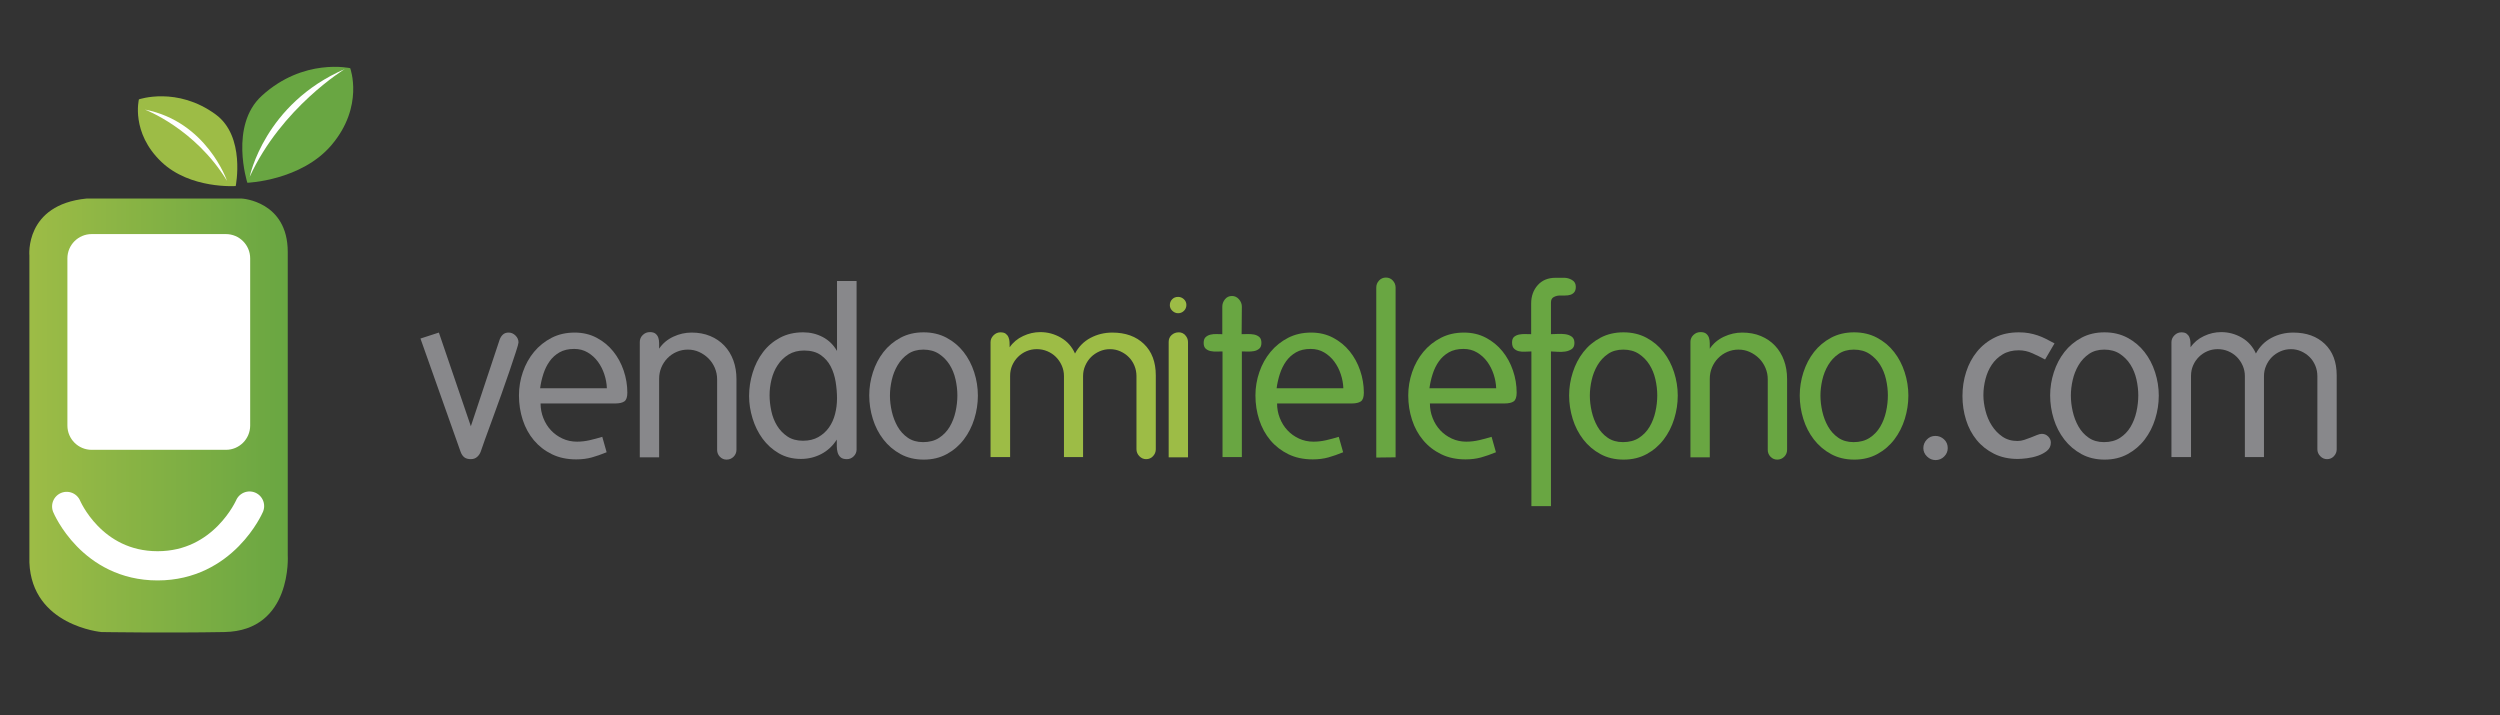 <?xml version="1.0" encoding="utf-8"?>
<!-- Generator: Adobe Illustrator 16.0.0, SVG Export Plug-In . SVG Version: 6.00 Build 0)  -->
<!DOCTYPE svg PUBLIC "-//W3C//DTD SVG 1.1//EN" "http://www.w3.org/Graphics/SVG/1.1/DTD/svg11.dtd">
<svg version="1.1" id="Capa_1" xmlns="http://www.w3.org/2000/svg" xmlns:xlink="http://www.w3.org/1999/xlink" x="0px" y="0px"
	 width="311px" height="89px" viewBox="0 0 311 89" enable-background="new 0 0 311 89" xml:space="preserve">
<rect x="0" y="0" width="311" height="89" fill="#333333" stroke="none"/>
<g>
	<path fill="#88888B" d="M58.574,53.025l3.579-10.767c0.096-0.267,0.234-0.481,0.415-0.644c0.182-0.162,0.415-0.243,0.702-0.243
		c0.324,0,0.611,0.124,0.859,0.371c0.248,0.249,0.373,0.535,0.373,0.859c0,0.115-0.105,0.497-0.315,1.145
		c-0.21,0.649-0.472,1.437-0.787,2.363s-0.664,1.923-1.045,2.992c-0.382,1.069-0.75,2.085-1.103,3.048
		c-0.354,0.965-0.664,1.814-0.931,2.549c-0.268,0.734-0.439,1.227-0.515,1.474c-0.096,0.269-0.249,0.492-0.458,0.674
		c-0.211,0.182-0.468,0.271-0.773,0.271c-0.344,0-0.616-0.076-0.816-0.229c-0.2-0.153-0.358-0.392-0.472-0.717l-4.982-14.057
		l2.291-0.744L58.574,53.025z"/>
	<path fill="#88888B" d="M67.592,52.009c0.229,0.582,0.544,1.087,0.945,1.517c0.401,0.429,0.878,0.772,1.432,1.03
		s1.155,0.387,1.804,0.387c0.534,0,1.068-0.062,1.603-0.186c0.534-0.124,1.049-0.263,1.546-0.416l0.544,1.919
		c-0.649,0.268-1.265,0.481-1.847,0.645c-0.583,0.161-1.226,0.243-1.932,0.243c-1.146,0-2.158-0.215-3.035-0.645
		c-0.878-0.429-1.623-1.006-2.234-1.732c-0.611-0.725-1.073-1.569-1.388-2.534c-0.315-0.963-0.472-1.979-0.472-3.049
		c0-0.991,0.162-1.961,0.486-2.906c0.325-0.944,0.788-1.779,1.389-2.505s1.326-1.307,2.175-1.747
		c0.85-0.438,1.809-0.658,2.877-0.658c1.012,0,1.923,0.214,2.734,0.644c0.812,0.429,1.499,0.992,2.062,1.689
		c0.562,0.697,0.997,1.493,1.302,2.391c0.305,0.896,0.458,1.813,0.458,2.749c0,0.554-0.124,0.916-0.372,1.088
		c-0.248,0.172-0.629,0.258-1.145,0.258h-9.276C67.249,50.82,67.363,51.427,67.592,52.009z M75.495,48.301
		c-0.019-0.573-0.125-1.15-0.315-1.732c-0.191-0.583-0.458-1.106-0.802-1.575c-0.343-0.468-0.763-0.849-1.26-1.145
		c-0.497-0.295-1.059-0.444-1.689-0.444c-0.726,0-1.336,0.144-1.833,0.431c-0.497,0.286-0.907,0.657-1.231,1.117
		c-0.325,0.458-0.583,0.982-0.773,1.573c-0.191,0.593-0.325,1.185-0.401,1.776H75.495z"/>
	<path fill="#88888B" d="M79.589,42.545c0-0.344,0.125-0.634,0.373-0.873c0.248-0.239,0.543-0.358,0.887-0.358
		c0.305,0,0.539,0.067,0.702,0.201c0.162,0.133,0.277,0.3,0.344,0.501c0.066,0.2,0.1,0.425,0.1,0.672c0,0.249,0,0.478,0,0.688
		c0.438-0.648,1.025-1.146,1.761-1.489c0.734-0.344,1.493-0.515,2.276-0.515c0.859,0,1.632,0.143,2.319,0.43
		c0.687,0.285,1.274,0.687,1.761,1.202s0.859,1.126,1.117,1.831c0.258,0.707,0.386,1.479,0.386,2.319v8.791
		c0,0.344-0.12,0.635-0.358,0.873c-0.239,0.238-0.529,0.357-0.873,0.357c-0.325,0-0.601-0.119-0.831-0.357
		c-0.229-0.238-0.343-0.52-0.343-0.845v-8.79c0-0.496-0.096-0.969-0.286-1.417c-0.191-0.448-0.454-0.84-0.788-1.175
		c-0.334-0.333-0.721-0.601-1.159-0.802c-0.44-0.2-0.907-0.299-1.403-0.299c-0.497,0-0.964,0.095-1.403,0.286
		c-0.44,0.191-0.822,0.454-1.146,0.788c-0.325,0.334-0.577,0.72-0.759,1.16c-0.181,0.438-0.271,0.905-0.271,1.402v9.763h-2.405
		V42.545z"/>
	<path fill="#88888B" d="M104.125,34.958h2.434v20.958c0,0.324-0.12,0.606-0.358,0.845c-0.239,0.238-0.52,0.357-0.845,0.357
		c-0.362,0-0.629-0.081-0.801-0.244c-0.172-0.161-0.291-0.361-0.358-0.601c-0.067-0.238-0.1-0.5-0.1-0.787c0-0.286,0-0.554,0-0.802
		c-0.497,0.783-1.136,1.38-1.918,1.79s-1.632,0.616-2.548,0.616c-1.031,0-1.947-0.234-2.749-0.702
		c-0.802-0.468-1.475-1.074-2.019-1.817c-0.544-0.745-0.959-1.585-1.246-2.521c-0.286-0.935-0.43-1.86-0.43-2.776
		c0-0.993,0.147-1.966,0.444-2.921c0.296-0.955,0.725-1.804,1.288-2.549c0.563-0.744,1.265-1.34,2.104-1.789
		c0.84-0.448,1.804-0.673,2.892-0.673c0.877,0,1.689,0.196,2.434,0.586c0.745,0.392,1.335,0.97,1.775,1.733V34.958z M101.806,54.37
		c0.535-0.306,0.973-0.702,1.317-1.188c0.343-0.486,0.597-1.046,0.759-1.675c0.162-0.63,0.244-1.278,0.244-1.947
		c0-0.667-0.058-1.354-0.172-2.062c-0.115-0.705-0.32-1.346-0.616-1.918c-0.296-0.573-0.711-1.045-1.246-1.417
		s-1.221-0.558-2.062-0.558c-0.744,0-1.389,0.168-1.933,0.5c-0.543,0.334-0.992,0.769-1.345,1.304
		c-0.354,0.534-0.611,1.13-0.773,1.788c-0.163,0.658-0.244,1.313-0.244,1.962c0,0.63,0.072,1.284,0.215,1.96
		c0.143,0.68,0.382,1.289,0.716,1.834c0.333,0.543,0.763,0.992,1.288,1.345c0.525,0.354,1.169,0.53,1.933,0.53
		C100.632,54.828,101.271,54.676,101.806,54.37z"/>
	<path fill="#88888B" d="M108.592,46.311c0.305-0.945,0.744-1.785,1.317-2.521c0.573-0.733,1.279-1.325,2.119-1.774
		c0.84-0.448,1.794-0.673,2.863-0.673c1.069,0,2.022,0.225,2.863,0.673c0.84,0.449,1.546,1.041,2.119,1.774
		c0.572,0.735,1.011,1.575,1.317,2.521c0.305,0.945,0.458,1.914,0.458,2.905c0,0.975-0.148,1.938-0.444,2.893
		c-0.296,0.954-0.73,1.809-1.303,2.562s-1.279,1.359-2.119,1.817s-1.794,0.688-2.863,0.688c-1.088,0-2.052-0.229-2.892-0.688
		s-1.551-1.063-2.133-1.817c-0.583-0.754-1.021-1.608-1.317-2.562c-0.296-0.955-0.444-1.929-0.444-2.921
		C108.133,48.215,108.286,47.256,108.592,46.311z M110.939,51.178c0.152,0.678,0.391,1.302,0.716,1.875
		c0.324,0.573,0.749,1.041,1.274,1.402c0.524,0.364,1.159,0.545,1.903,0.545c0.783,0,1.446-0.176,1.99-0.53
		c0.544-0.353,0.982-0.81,1.317-1.374c0.333-0.563,0.577-1.188,0.73-1.875c0.152-0.687,0.229-1.364,0.229-2.033
		c0-0.647-0.077-1.312-0.229-1.99c-0.153-0.677-0.4-1.287-0.744-1.832c-0.344-0.544-0.783-0.992-1.317-1.345
		s-1.184-0.529-1.947-0.529c-0.744,0-1.379,0.181-1.904,0.543c-0.525,0.363-0.955,0.826-1.288,1.389
		c-0.335,0.562-0.578,1.179-0.73,1.847c-0.153,0.668-0.229,1.317-0.229,1.946C110.71,49.847,110.786,50.5,110.939,51.178z"/>
	<path fill="#9DBC46" d="M123.223,42.574c0-0.325,0.124-0.611,0.372-0.859c0.248-0.248,0.534-0.372,0.859-0.372
		c0.287,0,0.505,0.056,0.659,0.172c0.152,0.115,0.268,0.262,0.344,0.443s0.119,0.382,0.129,0.601
		c0.009,0.221,0.014,0.436,0.014,0.645c0.419-0.611,0.978-1.078,1.675-1.402c0.696-0.326,1.407-0.487,2.133-0.487
		c0.916,0,1.77,0.229,2.562,0.687c0.792,0.458,1.379,1.116,1.761,1.976c0.458-0.859,1.103-1.507,1.933-1.947
		c0.831-0.438,1.732-0.658,2.706-0.658c1.642,0,2.954,0.472,3.937,1.417c0.983,0.945,1.474,2.249,1.474,3.908v9.191
		c0,0.324-0.114,0.61-0.343,0.859c-0.229,0.247-0.515,0.371-0.859,0.371c-0.325,0-0.606-0.124-0.844-0.371
		c-0.239-0.249-0.358-0.535-0.358-0.859v-9.104c0-0.459-0.086-0.893-0.258-1.303c-0.171-0.41-0.405-0.764-0.702-1.06
		c-0.295-0.295-0.644-0.534-1.044-0.715c-0.401-0.181-0.831-0.272-1.289-0.272c-0.458,0-0.892,0.091-1.303,0.272
		s-0.764,0.42-1.059,0.715c-0.296,0.296-0.535,0.65-0.716,1.06c-0.182,0.41-0.272,0.844-0.272,1.303V56.86h-2.377V46.783
		c0-0.459-0.09-0.893-0.271-1.303c-0.182-0.41-0.425-0.768-0.73-1.074c-0.306-0.305-0.664-0.543-1.074-0.715
		c-0.411-0.172-0.845-0.259-1.303-0.259c-0.458,0-0.888,0.087-1.288,0.259c-0.401,0.172-0.755,0.41-1.06,0.715
		c-0.306,0.307-0.544,0.659-0.716,1.059c-0.172,0.401-0.258,0.831-0.258,1.289V56.86h-2.434V42.574z"/>
	<path fill="#9DBC46" d="M145.383,42.545c0-0.363,0.124-0.654,0.372-0.873c0.249-0.219,0.544-0.329,0.888-0.329
		c0.324,0,0.596,0.124,0.816,0.372c0.219,0.249,0.329,0.525,0.329,0.831V56.89h-2.405V42.545z M145.813,37.234
		c0.19-0.2,0.438-0.301,0.744-0.301c0.267,0,0.505,0.095,0.716,0.286c0.208,0.192,0.314,0.429,0.314,0.717
		c0,0.286-0.1,0.529-0.3,0.729c-0.2,0.2-0.444,0.301-0.73,0.301c-0.268,0-0.506-0.101-0.716-0.301
		c-0.209-0.2-0.314-0.434-0.314-0.702C145.527,37.678,145.621,37.435,145.813,37.234z"/>
	<path fill="#69A642" d="M152.054,38.136c0-0.324,0.109-0.625,0.329-0.901c0.219-0.277,0.51-0.415,0.874-0.415
		c0.342,0,0.632,0.138,0.873,0.415c0.238,0.276,0.356,0.578,0.356,0.901l-0.028,3.436c0.191,0,0.43-0.003,0.715-0.014
		c0.287-0.01,0.559,0.01,0.817,0.057c0.258,0.048,0.477,0.149,0.658,0.3c0.183,0.153,0.272,0.401,0.272,0.745
		c0,0.324-0.09,0.562-0.272,0.716c-0.181,0.152-0.396,0.253-0.643,0.3c-0.249,0.047-0.516,0.067-0.802,0.058
		c-0.288-0.01-0.526-0.015-0.717-0.015V56.86h-2.404V43.719c-0.211,0-0.449,0.005-0.715,0.015c-0.268,0.01-0.52-0.01-0.758-0.058
		c-0.24-0.047-0.445-0.148-0.617-0.3c-0.171-0.153-0.257-0.392-0.257-0.716c0-0.325,0.082-0.563,0.243-0.716
		c0.162-0.152,0.363-0.257,0.602-0.314c0.238-0.059,0.492-0.083,0.758-0.072c0.268,0.01,0.506,0.014,0.717,0.014V38.136z"/>
	<path fill="#69A642" d="M159.21,52.009c0.23,0.582,0.545,1.087,0.946,1.517c0.401,0.429,0.878,0.772,1.431,1.03
		c0.554,0.258,1.155,0.387,1.805,0.387c0.535,0,1.069-0.062,1.603-0.186c0.534-0.124,1.05-0.263,1.547-0.416l0.544,1.919
		c-0.649,0.268-1.266,0.481-1.847,0.645c-0.583,0.161-1.227,0.243-1.933,0.243c-1.146,0-2.157-0.215-3.035-0.645
		c-0.878-0.429-1.622-1.006-2.234-1.732c-0.609-0.725-1.072-1.569-1.388-2.534c-0.314-0.963-0.473-1.979-0.473-3.049
		c0-0.991,0.163-1.961,0.488-2.906c0.323-0.944,0.788-1.779,1.389-2.505c0.602-0.726,1.326-1.307,2.175-1.747
		c0.85-0.438,1.81-0.658,2.879-0.658c1.012,0,1.922,0.214,2.733,0.644c0.812,0.429,1.498,0.992,2.062,1.689
		c0.562,0.697,0.996,1.493,1.302,2.391c0.306,0.896,0.458,1.813,0.458,2.749c0,0.554-0.123,0.916-0.372,1.088
		c-0.248,0.172-0.63,0.258-1.145,0.258h-9.276C158.868,50.82,158.981,51.427,159.21,52.009z M167.113,48.301
		c-0.02-0.573-0.125-1.15-0.315-1.732c-0.19-0.583-0.458-1.106-0.802-1.575c-0.344-0.468-0.763-0.849-1.26-1.145
		c-0.496-0.295-1.059-0.444-1.688-0.444c-0.726,0-1.337,0.144-1.833,0.431c-0.496,0.286-0.907,0.657-1.231,1.117
		c-0.324,0.458-0.582,0.982-0.773,1.573c-0.19,0.593-0.323,1.185-0.399,1.776H167.113z"/>
	<path fill="#69A642" d="M171.207,35.788c0-0.343,0.114-0.639,0.344-0.887c0.229-0.248,0.516-0.372,0.859-0.372
		s0.63,0.125,0.858,0.372c0.229,0.248,0.344,0.544,0.344,0.887V56.89l-2.405,0.029V35.788z"/>
	<path fill="#69A642" d="M178.222,52.009c0.229,0.582,0.544,1.087,0.944,1.517c0.401,0.429,0.879,0.772,1.433,1.03
		s1.154,0.387,1.803,0.387c0.535,0,1.069-0.062,1.604-0.186c0.534-0.124,1.049-0.263,1.547-0.416l0.542,1.919
		c-0.647,0.268-1.265,0.481-1.846,0.645c-0.582,0.161-1.228,0.243-1.933,0.243c-1.146,0-2.158-0.215-3.034-0.645
		c-0.879-0.429-1.624-1.006-2.233-1.732c-0.613-0.725-1.075-1.569-1.389-2.534c-0.315-0.963-0.474-1.979-0.474-3.049
		c0-0.991,0.163-1.961,0.487-2.906c0.324-0.944,0.787-1.779,1.389-2.505c0.601-0.726,1.326-1.307,2.176-1.747
		c0.85-0.438,1.809-0.658,2.878-0.658c1.011,0,1.922,0.214,2.734,0.644c0.81,0.429,1.497,0.992,2.061,1.689s0.998,1.493,1.303,2.391
		c0.306,0.896,0.458,1.813,0.458,2.749c0,0.554-0.125,0.916-0.371,1.088c-0.249,0.172-0.63,0.258-1.146,0.258h-9.275
		C177.879,50.82,177.992,51.427,178.222,52.009z M186.125,48.301c-0.02-0.573-0.125-1.15-0.316-1.732
		c-0.19-0.583-0.457-1.106-0.801-1.575c-0.344-0.468-0.764-0.849-1.261-1.145c-0.495-0.295-1.059-0.444-1.689-0.444
		c-0.726,0-1.335,0.144-1.832,0.431c-0.496,0.286-0.905,0.657-1.231,1.117c-0.324,0.458-0.582,0.982-0.772,1.573
		c-0.19,0.593-0.325,1.185-0.4,1.776H186.125z"/>
	<path fill="#69A642" d="M190.477,37.765c0-0.917,0.271-1.68,0.816-2.292c0.543-0.61,1.283-0.916,2.219-0.916h1.087
		c0.325,0,0.646,0.091,0.96,0.272c0.315,0.182,0.472,0.463,0.472,0.845c0,0.306-0.067,0.535-0.2,0.688
		c-0.134,0.153-0.296,0.257-0.487,0.315c-0.19,0.057-0.41,0.085-0.657,0.085c-0.229,0-0.44,0-0.63,0
		c-0.269,0-0.521,0.062-0.76,0.186c-0.238,0.125-0.357,0.349-0.357,0.673v3.95c0.21,0,0.477-0.009,0.802-0.028
		c0.324-0.019,0.645-0.009,0.959,0.028c0.315,0.039,0.587,0.14,0.815,0.301c0.23,0.162,0.344,0.425,0.344,0.788
		c0,0.362-0.113,0.621-0.344,0.772c-0.229,0.153-0.5,0.253-0.815,0.301c-0.314,0.048-0.64,0.056-0.974,0.028
		c-0.333-0.028-0.596-0.043-0.787-0.043v19.24h-2.433v-19.24c-0.249,0-0.513,0.01-0.789,0.029c-0.276,0.02-0.534,0-0.772-0.056
		c-0.238-0.059-0.438-0.167-0.602-0.33c-0.162-0.163-0.243-0.416-0.243-0.759c0-0.324,0.086-0.558,0.258-0.701
		s0.381-0.238,0.63-0.287c0.248-0.047,0.505-0.067,0.773-0.057c0.267,0.01,0.505,0.014,0.716,0.014V37.765z"/>
	<path fill="#69A642" d="M195.658,46.311c0.305-0.945,0.744-1.785,1.317-2.521c0.572-0.733,1.278-1.325,2.119-1.774
		c0.839-0.448,1.793-0.673,2.862-0.673c1.068,0,2.023,0.225,2.862,0.673c0.84,0.449,1.546,1.041,2.12,1.774
		c0.572,0.735,1.011,1.575,1.316,2.521s0.458,1.914,0.458,2.905c0,0.975-0.148,1.938-0.443,2.893
		c-0.296,0.954-0.73,1.809-1.303,2.562s-1.279,1.359-2.119,1.817c-0.839,0.458-1.794,0.688-2.863,0.688
		c-1.087,0-2.052-0.229-2.891-0.688c-0.841-0.458-1.552-1.063-2.134-1.817s-1.021-1.608-1.317-2.562
		c-0.295-0.955-0.443-1.929-0.443-2.921C195.2,48.215,195.353,47.256,195.658,46.311z M198.006,51.178
		c0.153,0.678,0.392,1.302,0.716,1.875s0.749,1.041,1.274,1.402c0.525,0.364,1.16,0.545,1.903,0.545c0.783,0,1.446-0.176,1.99-0.53
		c0.544-0.353,0.982-0.81,1.317-1.374c0.333-0.563,0.576-1.188,0.729-1.875c0.152-0.687,0.229-1.364,0.229-2.033
		c0-0.647-0.077-1.312-0.229-1.99c-0.153-0.677-0.4-1.287-0.744-1.832c-0.344-0.544-0.783-0.992-1.317-1.345
		c-0.535-0.353-1.184-0.529-1.946-0.529c-0.744,0-1.379,0.181-1.904,0.543c-0.525,0.363-0.954,0.826-1.289,1.389
		c-0.333,0.562-0.576,1.179-0.729,1.847c-0.152,0.668-0.229,1.317-0.229,1.946C197.777,49.847,197.854,50.5,198.006,51.178z"/>
	<path fill="#69A642" d="M210.289,42.545c0-0.344,0.124-0.634,0.372-0.873c0.248-0.239,0.544-0.358,0.888-0.358
		c0.305,0,0.539,0.067,0.701,0.201c0.161,0.133,0.276,0.3,0.344,0.501c0.066,0.2,0.101,0.425,0.101,0.672c0,0.249,0,0.478,0,0.688
		c0.438-0.648,1.024-1.146,1.761-1.489c0.734-0.344,1.493-0.515,2.275-0.515c0.859,0,1.632,0.143,2.319,0.43
		c0.688,0.285,1.274,0.687,1.761,1.202s0.859,1.126,1.117,1.831c0.258,0.707,0.386,1.479,0.386,2.319v8.791
		c0,0.344-0.119,0.635-0.357,0.873c-0.239,0.238-0.529,0.357-0.873,0.357c-0.324,0-0.602-0.119-0.831-0.357
		c-0.229-0.238-0.344-0.52-0.344-0.845v-8.79c0-0.496-0.095-0.969-0.286-1.417c-0.19-0.448-0.453-0.84-0.786-1.175
		c-0.335-0.333-0.722-0.601-1.16-0.802c-0.438-0.2-0.907-0.299-1.402-0.299c-0.497,0-0.965,0.095-1.404,0.286
		c-0.438,0.191-0.82,0.454-1.145,0.788c-0.325,0.334-0.577,0.72-0.759,1.16c-0.182,0.438-0.271,0.905-0.271,1.402v9.763h-2.405
		V42.545z"/>
	<path fill="#69A642" d="M224.346,46.311c0.306-0.945,0.744-1.785,1.317-2.521c0.573-0.733,1.279-1.325,2.119-1.774
		c0.839-0.448,1.793-0.673,2.863-0.673c1.068,0,2.022,0.225,2.862,0.673c0.84,0.449,1.546,1.041,2.119,1.774
		c0.572,0.735,1.011,1.575,1.316,2.521s0.458,1.914,0.458,2.905c0,0.975-0.148,1.938-0.442,2.893
		c-0.297,0.954-0.731,1.809-1.304,2.562s-1.279,1.359-2.118,1.817c-0.84,0.458-1.795,0.688-2.863,0.688
		c-1.088,0-2.053-0.229-2.892-0.688c-0.84-0.458-1.552-1.063-2.134-1.817s-1.021-1.608-1.316-2.562
		c-0.296-0.955-0.444-1.929-0.444-2.921C223.888,48.215,224.041,47.256,224.346,46.311z M226.693,51.178
		c0.153,0.678,0.392,1.302,0.716,1.875c0.325,0.573,0.749,1.041,1.274,1.402c0.525,0.364,1.16,0.545,1.903,0.545
		c0.783,0,1.446-0.176,1.991-0.53c0.543-0.353,0.981-0.81,1.316-1.374c0.334-0.563,0.576-1.188,0.73-1.875
		c0.153-0.687,0.229-1.364,0.229-2.033c0-0.647-0.075-1.312-0.229-1.99c-0.154-0.677-0.4-1.287-0.744-1.832
		c-0.344-0.544-0.784-0.992-1.318-1.345s-1.184-0.529-1.946-0.529c-0.744,0-1.379,0.181-1.903,0.543
		c-0.526,0.363-0.955,0.826-1.288,1.389c-0.335,0.562-0.578,1.179-0.731,1.847c-0.152,0.668-0.229,1.317-0.229,1.946
		C226.465,49.847,226.541,50.5,226.693,51.178z"/>
	<path fill="#88888B" d="M239.693,54.685c0.286-0.305,0.639-0.457,1.06-0.457c0.419,0,0.781,0.143,1.087,0.429
		c0.307,0.286,0.459,0.649,0.459,1.088c0,0.401-0.148,0.749-0.444,1.045s-0.653,0.444-1.074,0.444c-0.4,0-0.754-0.148-1.059-0.444
		s-0.458-0.644-0.458-1.045C239.264,55.344,239.406,54.991,239.693,54.685z"/>
	<path fill="#88888B" d="M244.589,46.268c0.305-0.953,0.758-1.798,1.359-2.534c0.601-0.735,1.336-1.318,2.205-1.747
		c0.868-0.43,1.864-0.644,2.991-0.644c0.458,0,0.873,0.033,1.246,0.1c0.372,0.067,0.729,0.157,1.073,0.272
		c0.344,0.115,0.688,0.259,1.031,0.431c0.343,0.171,0.706,0.362,1.088,0.572l-1.175,2.004c-0.496-0.267-1.021-0.525-1.574-0.773
		c-0.554-0.248-1.116-0.373-1.689-0.373c-0.783,0-1.451,0.168-2.004,0.502c-0.554,0.333-1.008,0.763-1.359,1.288
		c-0.354,0.525-0.615,1.121-0.787,1.789c-0.172,0.669-0.259,1.336-0.259,2.005c0,0.611,0.087,1.255,0.259,1.933
		c0.172,0.679,0.433,1.293,0.787,1.847c0.352,0.554,0.791,1.013,1.316,1.374c0.525,0.363,1.149,0.544,1.875,0.544
		c0.286,0,0.574-0.047,0.859-0.143c0.286-0.096,0.562-0.195,0.83-0.301c0.268-0.104,0.516-0.205,0.745-0.301
		c0.229-0.095,0.429-0.143,0.601-0.143c0.305,0,0.567,0.109,0.787,0.328c0.22,0.221,0.33,0.473,0.33,0.76
		c0,0.42-0.158,0.758-0.473,1.017c-0.315,0.257-0.691,0.463-1.131,0.614c-0.439,0.153-0.893,0.258-1.36,0.315
		s-0.854,0.087-1.16,0.087c-1.105,0-2.09-0.217-2.948-0.646c-0.858-0.43-1.58-1.001-2.162-1.718
		c-0.582-0.716-1.021-1.546-1.316-2.491c-0.296-0.945-0.444-1.932-0.444-2.962C244.13,48.225,244.282,47.223,244.589,46.268z"/>
	<path fill="#88888B" d="M255.497,46.311c0.305-0.945,0.743-1.785,1.317-2.521c0.572-0.733,1.278-1.325,2.118-1.774
		c0.84-0.448,1.794-0.673,2.863-0.673c1.068,0,2.022,0.225,2.862,0.673c0.84,0.449,1.546,1.041,2.119,1.774
		c0.573,0.735,1.012,1.575,1.316,2.521c0.306,0.945,0.459,1.914,0.459,2.905c0,0.975-0.148,1.938-0.443,2.893
		c-0.296,0.954-0.73,1.809-1.303,2.562c-0.573,0.754-1.279,1.359-2.119,1.817s-1.795,0.688-2.863,0.688
		c-1.087,0-2.052-0.229-2.892-0.688s-1.551-1.063-2.133-1.817s-1.022-1.608-1.317-2.562c-0.296-0.955-0.444-1.929-0.444-2.921
		C255.038,48.215,255.191,47.256,255.497,46.311z M257.845,51.178c0.152,0.678,0.391,1.302,0.716,1.875
		c0.324,0.573,0.749,1.041,1.273,1.402c0.525,0.364,1.16,0.545,1.904,0.545c0.783,0,1.445-0.176,1.99-0.53
		c0.544-0.353,0.982-0.81,1.316-1.374c0.333-0.563,0.577-1.188,0.73-1.875c0.152-0.687,0.229-1.364,0.229-2.033
		c0-0.647-0.077-1.312-0.229-1.99c-0.153-0.677-0.4-1.287-0.744-1.832c-0.344-0.544-0.783-0.992-1.318-1.345
		c-0.534-0.353-1.183-0.529-1.945-0.529c-0.745,0-1.38,0.181-1.904,0.543c-0.525,0.363-0.955,0.826-1.289,1.389
		c-0.333,0.562-0.577,1.179-0.729,1.847c-0.153,0.668-0.229,1.317-0.229,1.946C257.615,49.847,257.691,50.5,257.845,51.178z"/>
	<path fill="#88888B" d="M270.127,42.574c0-0.325,0.125-0.611,0.372-0.859c0.248-0.248,0.534-0.372,0.858-0.372
		c0.287,0,0.507,0.056,0.659,0.172c0.153,0.115,0.268,0.262,0.344,0.443s0.119,0.382,0.13,0.601
		c0.009,0.221,0.014,0.436,0.014,0.645c0.419-0.611,0.978-1.078,1.675-1.402c0.697-0.326,1.407-0.487,2.133-0.487
		c0.917,0,1.771,0.229,2.563,0.687c0.791,0.458,1.378,1.116,1.76,1.976c0.459-0.859,1.103-1.507,1.933-1.947
		c0.83-0.438,1.732-0.658,2.706-0.658c1.642,0,2.953,0.472,3.937,1.417c0.982,0.945,1.474,2.249,1.474,3.908v9.191
		c0,0.324-0.114,0.61-0.344,0.859c-0.228,0.247-0.514,0.371-0.857,0.371c-0.325,0-0.606-0.124-0.845-0.371
		c-0.239-0.249-0.358-0.535-0.358-0.859v-9.104c0-0.459-0.086-0.893-0.258-1.303s-0.405-0.764-0.702-1.06
		c-0.296-0.295-0.643-0.534-1.045-0.715c-0.4-0.181-0.829-0.272-1.287-0.272s-0.894,0.091-1.303,0.272
		c-0.411,0.181-0.765,0.42-1.06,0.715c-0.297,0.296-0.535,0.65-0.716,1.06c-0.182,0.41-0.272,0.844-0.272,1.303V56.86h-2.376V46.783
		c0-0.459-0.091-0.893-0.272-1.303c-0.181-0.41-0.425-0.768-0.729-1.074c-0.306-0.305-0.664-0.543-1.074-0.715
		s-0.845-0.259-1.303-0.259s-0.887,0.087-1.288,0.259s-0.755,0.41-1.06,0.715c-0.306,0.307-0.544,0.659-0.716,1.059
		c-0.172,0.401-0.258,0.831-0.258,1.289V56.86h-2.434V42.574z"/>
</g>
<linearGradient id="SVGID_1_" gradientUnits="userSpaceOnUse" x1="1.155" y1="61.513" x2="33.317" y2="61.513" gradientTransform="matrix(1 0 0 1 2.489 -9.821)">
	<stop  offset="0" style="stop-color:#9DBC46"/>
	<stop  offset="1" style="stop-color:#69A642"/>
</linearGradient>
<path fill="url(#SVGID_1_)" d="M3.656,31.808c0,0-0.619-6.339,7.108-7.109h19.313c0,0,5.719,0.312,5.719,6.646
	c0,6.333,0,37.701,0,37.701s0.615,9.425-7.883,9.58c-7.103,0.13-15.296,0-15.296,0s-8.652-0.774-8.961-8.654V31.808z"/>
<path fill="#FFFFFF" d="M31.122,52.941c0,1.666-1.354,3.018-3.021,3.018H11.406c-1.669,0-3.021-1.352-3.021-3.018V32.139
	c0-1.667,1.353-3.02,3.021-3.02h16.695c1.667,0,3.021,1.354,3.021,3.02V52.941z"/>
<path fill="none" stroke="#FFFFFF" stroke-width="3.636" stroke-linecap="round" stroke-linejoin="round" d="M8.296,63
	c0,0,3.08,7.388,11.309,7.388c8.225,0,11.437-7.433,11.437-7.433"/>
<path fill="#3A6636" d="M20.052,14.34"/>
<path fill="#9DBC46" d="M26.828,14.236c-4.803-3.514-9.547-1.875-9.547-1.875s-1.038,4.13,2.811,7.79
	c3.573,3.397,9.23,2.991,9.23,2.991S30.57,16.975,26.828,14.236z"/>
<path fill="#69A642" d="M32.56,11.921c5.206-4.76,11.005-3.44,11.005-3.44s1.756,4.731-2.306,9.541
	c-3.771,4.463-10.49,4.714-10.49,4.714S28.504,15.63,32.56,11.921z"/>
<path fill="#FFFFFF" d="M28.241,22.497c0,0-2.508-7.364-10.217-8.866C18.024,13.631,24.274,15.984,28.241,22.497z"/>
<path fill="#3A6636" d="M38.508,10.284"/>
<path fill="#FFFFFF" d="M31.06,21.999c0,0,1.831-9.083,11.846-13.415C42.905,8.584,35.023,13.363,31.06,21.999z"/>
</svg>
